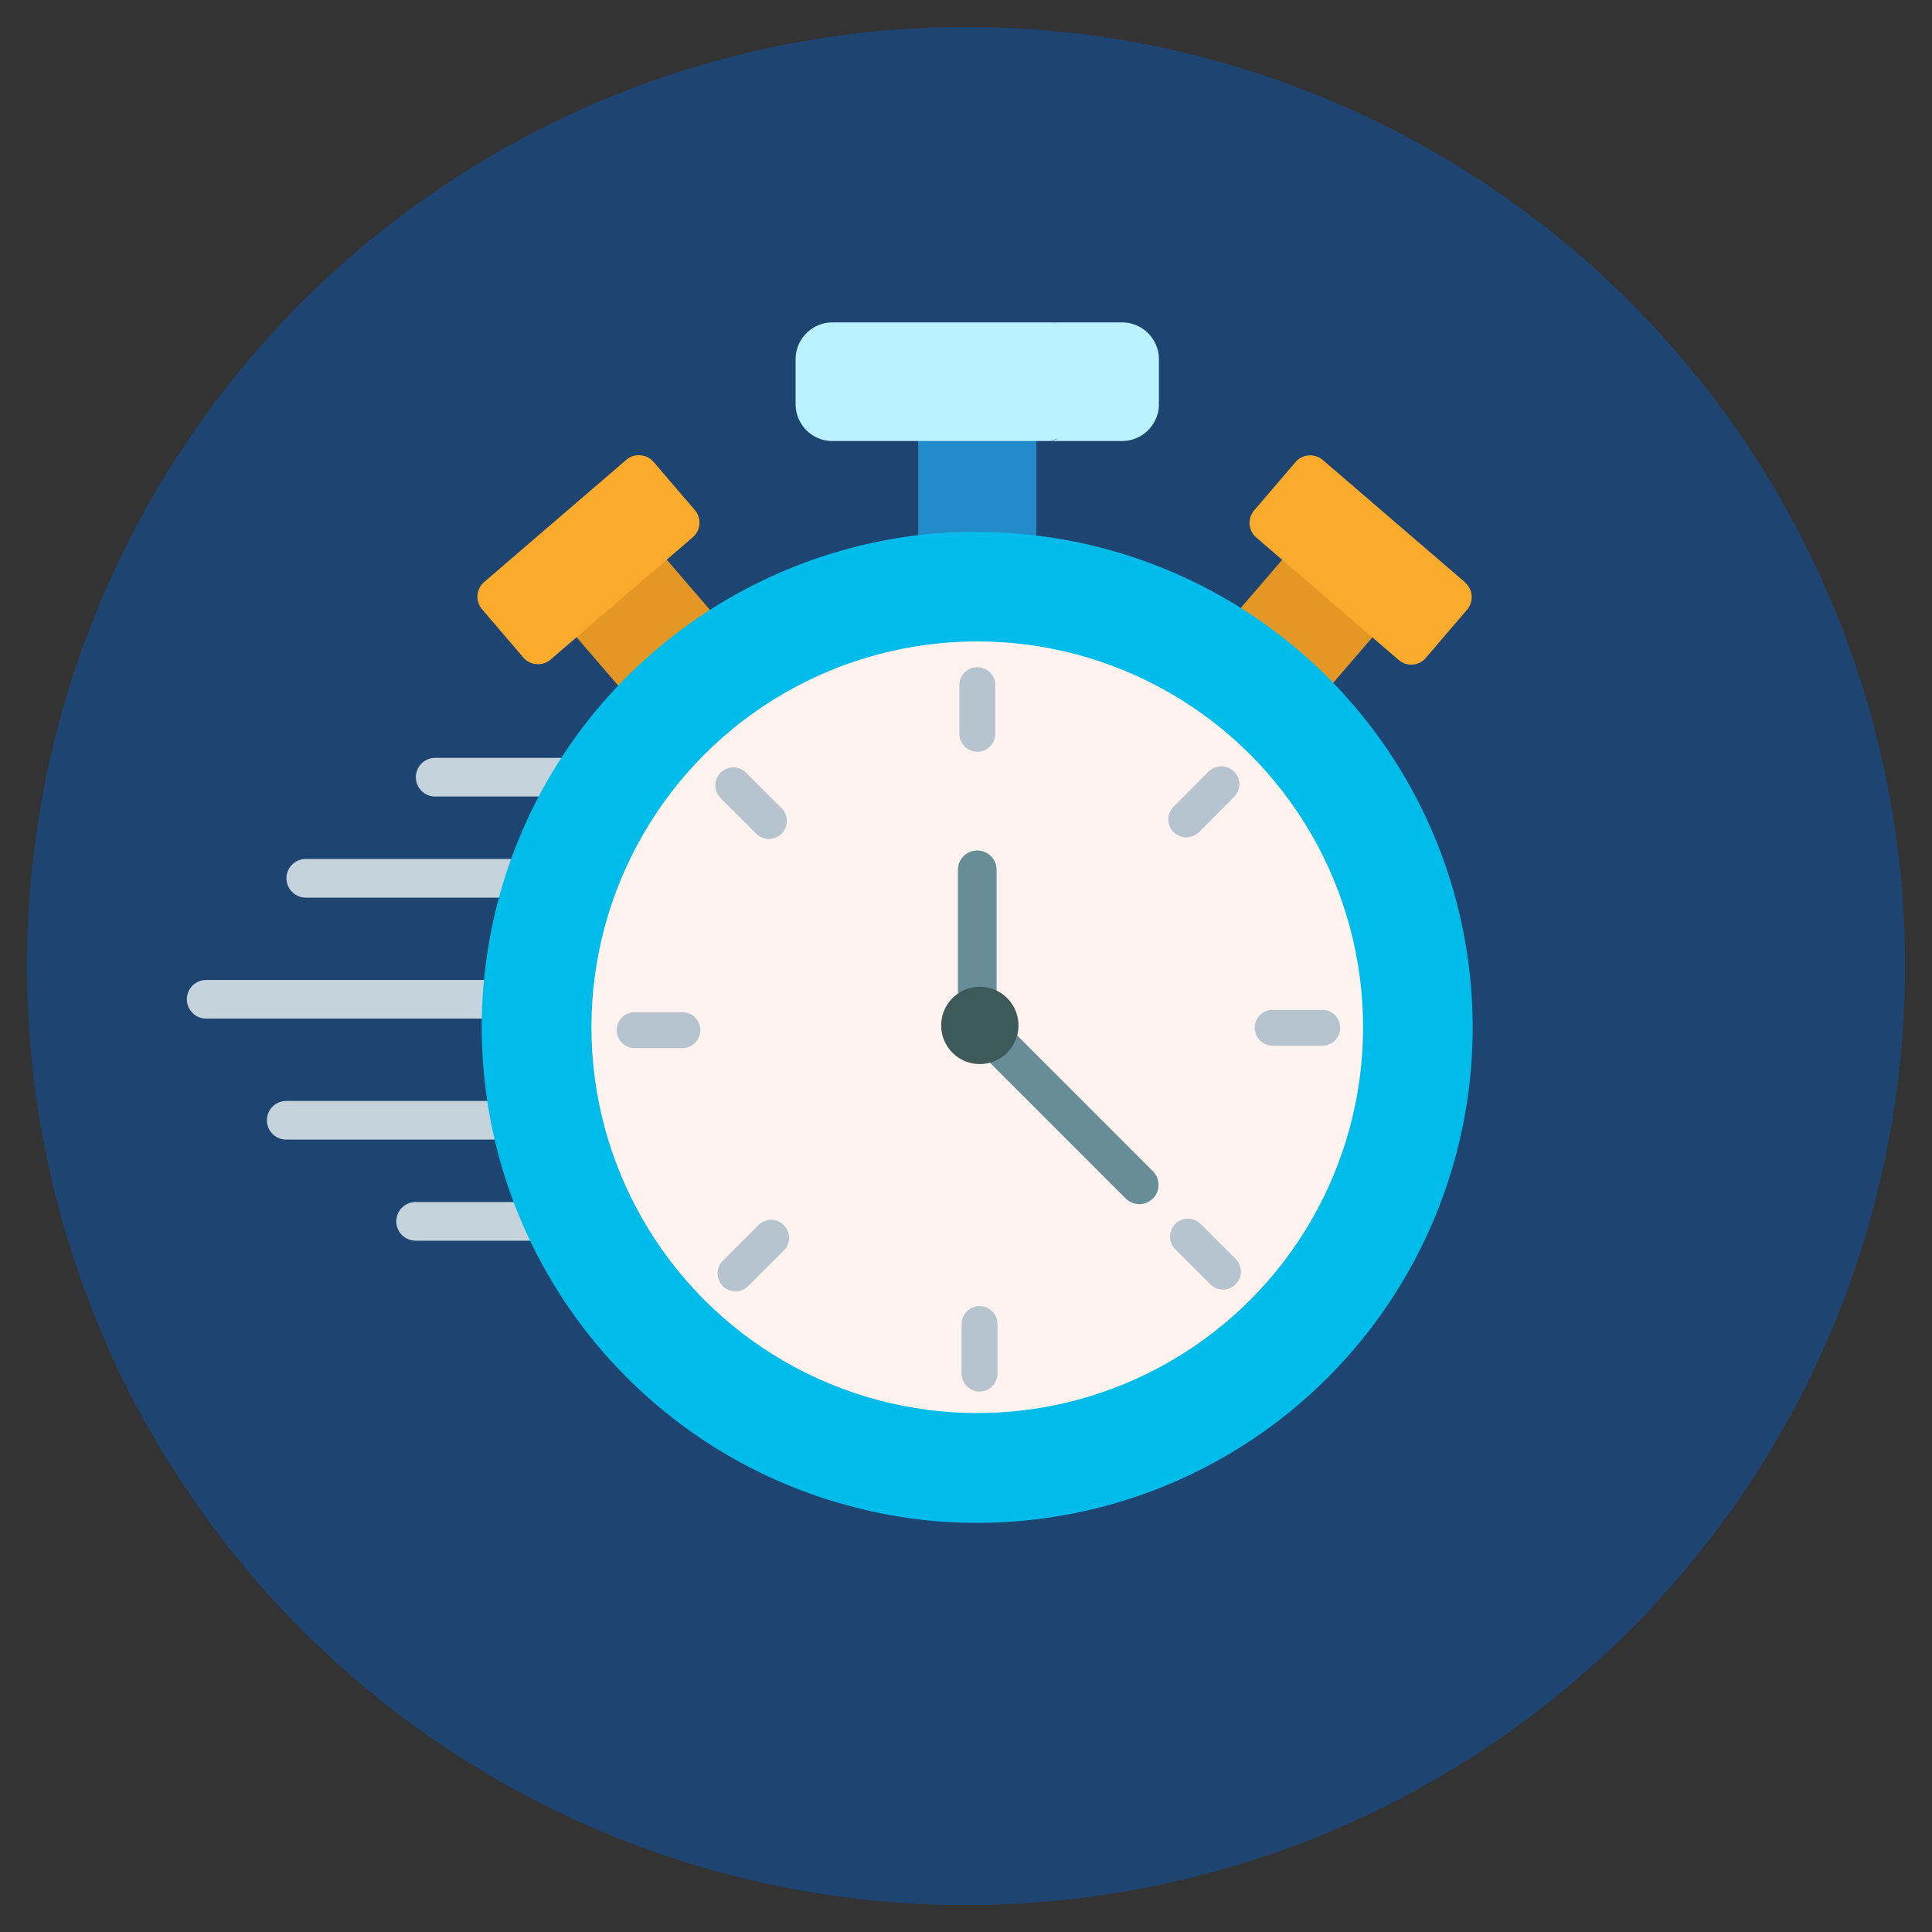 <svg id="Capa_1" data-name="Capa 1" xmlns="http://www.w3.org/2000/svg" viewBox="0 0 400 400"><rect x="0" y="0" width="400" height="400" fill="#333333" stroke="none"/><defs><style>.cls-1{fill:#1e4471;}.cls-2{fill:#c5d3dd;}.cls-3{fill:#e59725;}.cls-4{fill:#fbab2c;}.cls-5{fill:#238aca;}.cls-6{fill:#bbf2ff;}.cls-7{fill:#00bceb;}.cls-8{fill:#fff3ef;}.cls-9{fill:#b6c4cf;}.cls-10{fill:#678d98;}.cls-11{fill:#3e5959;}</style></defs><title>iconos2</title><circle class="cls-1" cx="200" cy="200" r="194.42"/><path class="cls-2" d="M102.1,210.89H42.69a4,4,0,1,1,0-8H102.1a4,4,0,1,1,0,8Z"/><path class="cls-2" d="M104.41,235.94H59.26a4,4,0,1,1,0-8h45.15a4,4,0,1,1,0,8Z"/><path class="cls-2" d="M113.44,256.87H86.05a4,4,0,1,1,0-8h27.39a4,4,0,1,1,0,8Z"/><path class="cls-2" d="M108.46,185.84H63.31a4,4,0,1,1,0-8h45.15a4,4,0,1,1,0,8Z"/><path class="cls-2" d="M117.49,164.91H90.1a4,4,0,1,1,0-8h27.39a4,4,0,1,1,0,8Z"/><path class="cls-3" d="M155.73,136.45l-20.28-23.6a4,4,0,0,0-5.63-.42L117.2,123.28a4,4,0,0,0-.42,5.63l20.28,23.59a4,4,0,0,0,3,1.39,4,4,0,0,0,2.6-1l12.62-10.86a4,4,0,0,0,.42-5.62Z"/><path class="cls-4" d="M143.87,105.62l-8.57-10a4,4,0,0,0-5.62-.43l-29.46,25.33a4,4,0,0,0-.42,5.62l8.56,10a4,4,0,0,0,5.63.42l29.45-25.33a4,4,0,0,0,.43-5.62Z"/><path class="cls-3" d="M287.71,126a4,4,0,0,0-1.37-2.73l-12.63-10.85a4,4,0,0,0-5.62.42l-20.29,23.6a4,4,0,0,0,.43,5.62l12.62,10.86a4,4,0,0,0,5.63-.43l20.28-23.59A4,4,0,0,0,287.71,126Z"/><path class="cls-4" d="M303.32,120.56,273.86,95.23a4,4,0,0,0-5.63.43l-8.56,10a4,4,0,0,0,.42,5.62l29.46,25.33a4,4,0,0,0,2.6,1h.3a4,4,0,0,0,2.73-1.38l8.56-10a4,4,0,0,0-.42-5.62Z"/><path class="cls-5" d="M190.09,89.12h24.48v35H190.09Z"/><path class="cls-6" d="M232.3,66.75H172.36a7.64,7.64,0,0,0-7.64,7.64v9.28a7.64,7.64,0,0,0,7.64,7.64H232.3a7.64,7.64,0,0,0,7.64-7.64V74.39A7.64,7.64,0,0,0,232.3,66.75Zm-13,24a7.34,7.34,0,0,1-1.88.5ZM217.85,66.9a7.51,7.51,0,0,1,1.17.34Z"/><path class="cls-7" d="M202.33,110.11c-1.52,0-3,0-4.53.1-.31,0-.59,0-.82,0a102.59,102.59,0,0,0-21,201.6h0A103.11,103.11,0,0,0,194.35,315c.88.07,1.77.12,2.65.15,1.77.09,3.54.14,5.33.14a102.57,102.57,0,0,0,0-205.14Z"/><circle class="cls-8" cx="202.33" cy="212.68" r="79.88"/><path class="cls-9" d="M202.35,155.63a3.71,3.71,0,0,1-3.72-3.71V141.66a3.72,3.72,0,0,1,7.43,0v10.26A3.71,3.71,0,0,1,202.35,155.63Z"/><path class="cls-9" d="M245.62,173.36A3.71,3.71,0,0,1,243,167l7.25-7.26A3.71,3.71,0,0,1,255.5,165l-7.25,7.26A3.73,3.73,0,0,1,245.62,173.36Z"/><path class="cls-9" d="M273.94,216.51H263.69a3.72,3.72,0,1,1,0-7.43h10.25a3.72,3.72,0,0,1,0,7.43Z"/><path class="cls-9" d="M253.2,267a3.7,3.7,0,0,1-2.62-1.09l-7.25-7.25a3.71,3.71,0,0,1,5.25-5.25l7.25,7.25A3.72,3.72,0,0,1,253.2,267Z"/><path class="cls-9" d="M202.81,288.1a3.71,3.71,0,0,1-3.71-3.71V274.13a3.71,3.71,0,0,1,7.42,0v10.26A3.71,3.71,0,0,1,202.81,288.1Z"/><path class="cls-9" d="M152.28,267.36a3.71,3.71,0,0,1-2.63-6.33l7.25-7.26a3.72,3.72,0,1,1,5.26,5.25l-7.26,7.26A3.69,3.69,0,0,1,152.28,267.36Z"/><path class="cls-9" d="M141.47,217H131.21a3.72,3.72,0,0,1,0-7.43h10.26a3.72,3.72,0,0,1,0,7.43Z"/><path class="cls-9" d="M159.2,173.69a3.66,3.66,0,0,1-2.62-1.09l-7.26-7.25a3.72,3.72,0,1,1,5.26-5.25l7.25,7.25a3.72,3.72,0,0,1-2.63,6.34Z"/><path class="cls-10" d="M202.33,210.89a4,4,0,0,1-4-4V180.08a4,4,0,1,1,8,0V206.9A4,4,0,0,1,202.33,210.89Z"/><path class="cls-10" d="M235.89,249.3a4,4,0,0,1-2.82-1.16l-29-29a4,4,0,1,1,5.64-5.64l29,29a4,4,0,0,1-2.82,6.81Z"/><path class="cls-11" d="M202.86,220.3a8,8,0,1,1,8-8A8,8,0,0,1,202.86,220.3Z"/></svg>